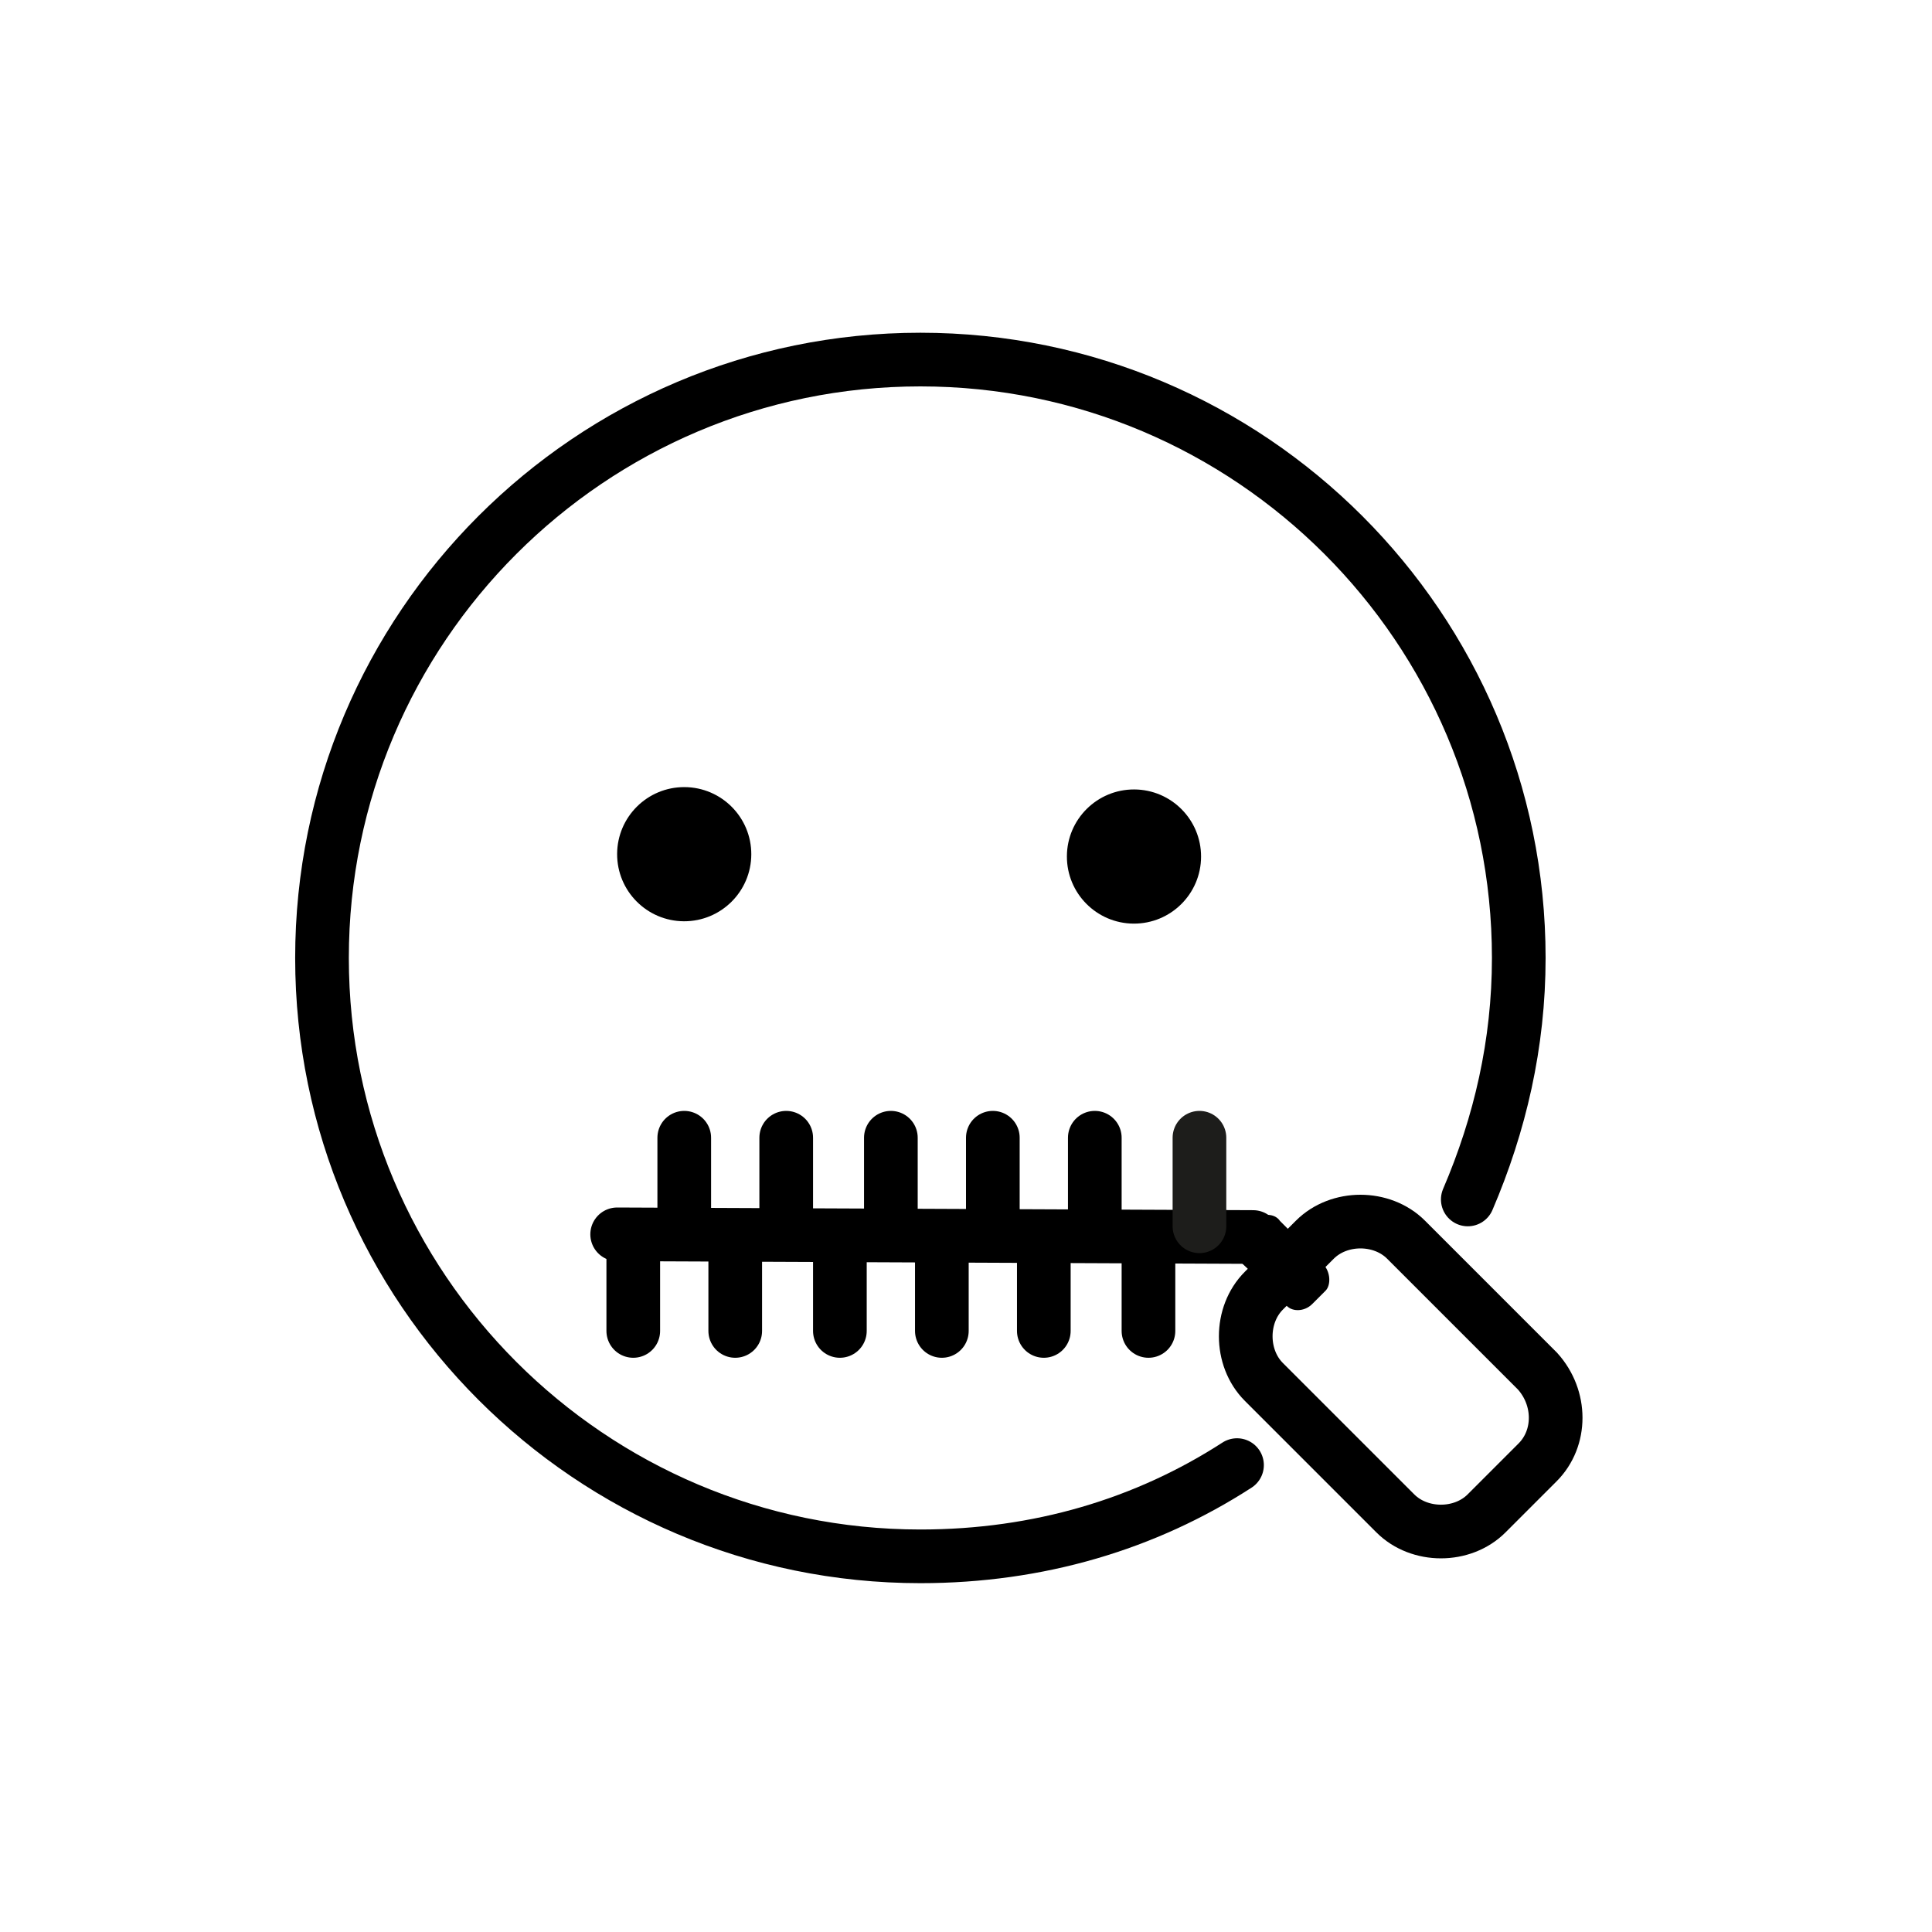 <?xml version="1.0" encoding="utf-8"?>
<!-- Generator: Adobe Illustrator 21.1.0, SVG Export Plug-In . SVG Version: 6.00 Build 0)  -->
<svg version="1.1" id="emoji" xmlns="http://www.w3.org/2000/svg" xmlns:xlink="http://www.w3.org/1999/xlink" x="0px" y="0px"
	 viewBox="0 0 72 72" enable-background="new 0 0 72 72" xml:space="preserve">
<g id="_xD83E__xDD10_">
	<ellipse transform="matrix(3.749220e-03 -1 1 3.749220e-03 10.202 74.001)" cx="42.2" cy="31.9" rx="2.5" ry="2.5"/>
	<ellipse transform="matrix(3.749220e-03 -1 1 3.749220e-03 -6.397 57.214)" cx="25.5" cy="31.8" rx="2.5" ry="2.5"/>
	
		<line fill="none" stroke="#000000" stroke-width="2" stroke-linecap="round" stroke-linejoin="round" stroke-miterlimit="10" x1="46.7" y1="46.1" x2="23" y2="46"/>
	
		<line fill="none" stroke="#000000" stroke-width="2" stroke-linecap="round" stroke-linejoin="round" stroke-miterlimit="10" x1="23.6" y1="46.3" x2="23.6" y2="49.6"/>
	
		<line fill="none" stroke="#000000" stroke-width="2" stroke-linecap="round" stroke-linejoin="round" stroke-miterlimit="10" x1="25.5" y1="42.4" x2="25.5" y2="45.7"/>
	
		<line fill="none" stroke="#000000" stroke-width="2" stroke-linecap="round" stroke-linejoin="round" stroke-miterlimit="10" x1="27.4" y1="46.3" x2="27.4" y2="49.6"/>
	
		<line fill="none" stroke="#000000" stroke-width="2" stroke-linecap="round" stroke-linejoin="round" stroke-miterlimit="10" x1="29.3" y1="42.4" x2="29.3" y2="45.7"/>
	
		<line fill="none" stroke="#000000" stroke-width="2" stroke-linecap="round" stroke-linejoin="round" stroke-miterlimit="10" x1="31.3" y1="46.3" x2="31.3" y2="49.6"/>
	
		<line fill="none" stroke="#000000" stroke-width="2" stroke-linecap="round" stroke-linejoin="round" stroke-miterlimit="10" x1="33.2" y1="42.4" x2="33.2" y2="45.7"/>
	
		<line fill="none" stroke="#000000" stroke-width="2" stroke-linecap="round" stroke-linejoin="round" stroke-miterlimit="10" x1="35.1" y1="46.3" x2="35.1" y2="49.6"/>
	
		<line fill="none" stroke="#000000" stroke-width="2" stroke-linecap="round" stroke-linejoin="round" stroke-miterlimit="10" x1="37" y1="42.4" x2="37" y2="45.7"/>
	
		<line fill="none" stroke="#000000" stroke-width="2" stroke-linecap="round" stroke-linejoin="round" stroke-miterlimit="10" x1="38.9" y1="46.3" x2="38.9" y2="49.6"/>
	
		<line fill="none" stroke="#000000" stroke-width="2" stroke-linecap="round" stroke-linejoin="round" stroke-miterlimit="10" x1="40.8" y1="42.4" x2="40.8" y2="45.7"/>
	
		<line fill="none" stroke="#000000" stroke-width="2" stroke-linecap="round" stroke-linejoin="round" stroke-miterlimit="10" x1="42.8" y1="46.3" x2="42.8" y2="49.6"/>
	
		<line fill="none" stroke="#1D1D1B" stroke-width="2" stroke-linecap="round" stroke-linejoin="round" stroke-miterlimit="10" x1="44.7" y1="42.4" x2="44.7" y2="45.7"/>
	<path fill="none" stroke="#000000" stroke-width="2" stroke-miterlimit="10" d="M57.3,54.5l-1.9,1.9c-0.9,0.9-2.5,0.9-3.4,0
		l-4.9-4.9c-0.9-0.9-0.9-2.5,0-3.4l1.9-1.9c0.9-0.9,2.5-0.9,3.4,0l4.9,4.9C58.2,52.1,58.2,53.6,57.3,54.5z"/>
	<path d="M49.4,48.1l-0.5,0.5c-0.3,0.3-0.8,0.3-1,0L46.2,47c-0.3-0.3-0.3-0.8,0-1l0.5-0.5c0.3-0.3,0.8-0.3,1,0l1.6,1.6
		C49.6,47.4,49.6,47.9,49.4,48.1z"/>
	<path fill="none" stroke="#000000" stroke-width="2" stroke-linecap="round" stroke-linejoin="round" stroke-miterlimit="10" d="
		M54.7,44.7c1.2-2.8,1.9-5.8,1.9-9c0-12.3-10-22.3-22.3-22.3C22,13.4,12,23.4,12,35.7C12,48,22,58,34.3,58c4.4,0,8.4-1.2,11.8-3.4"
		/>
</g>
</svg>
